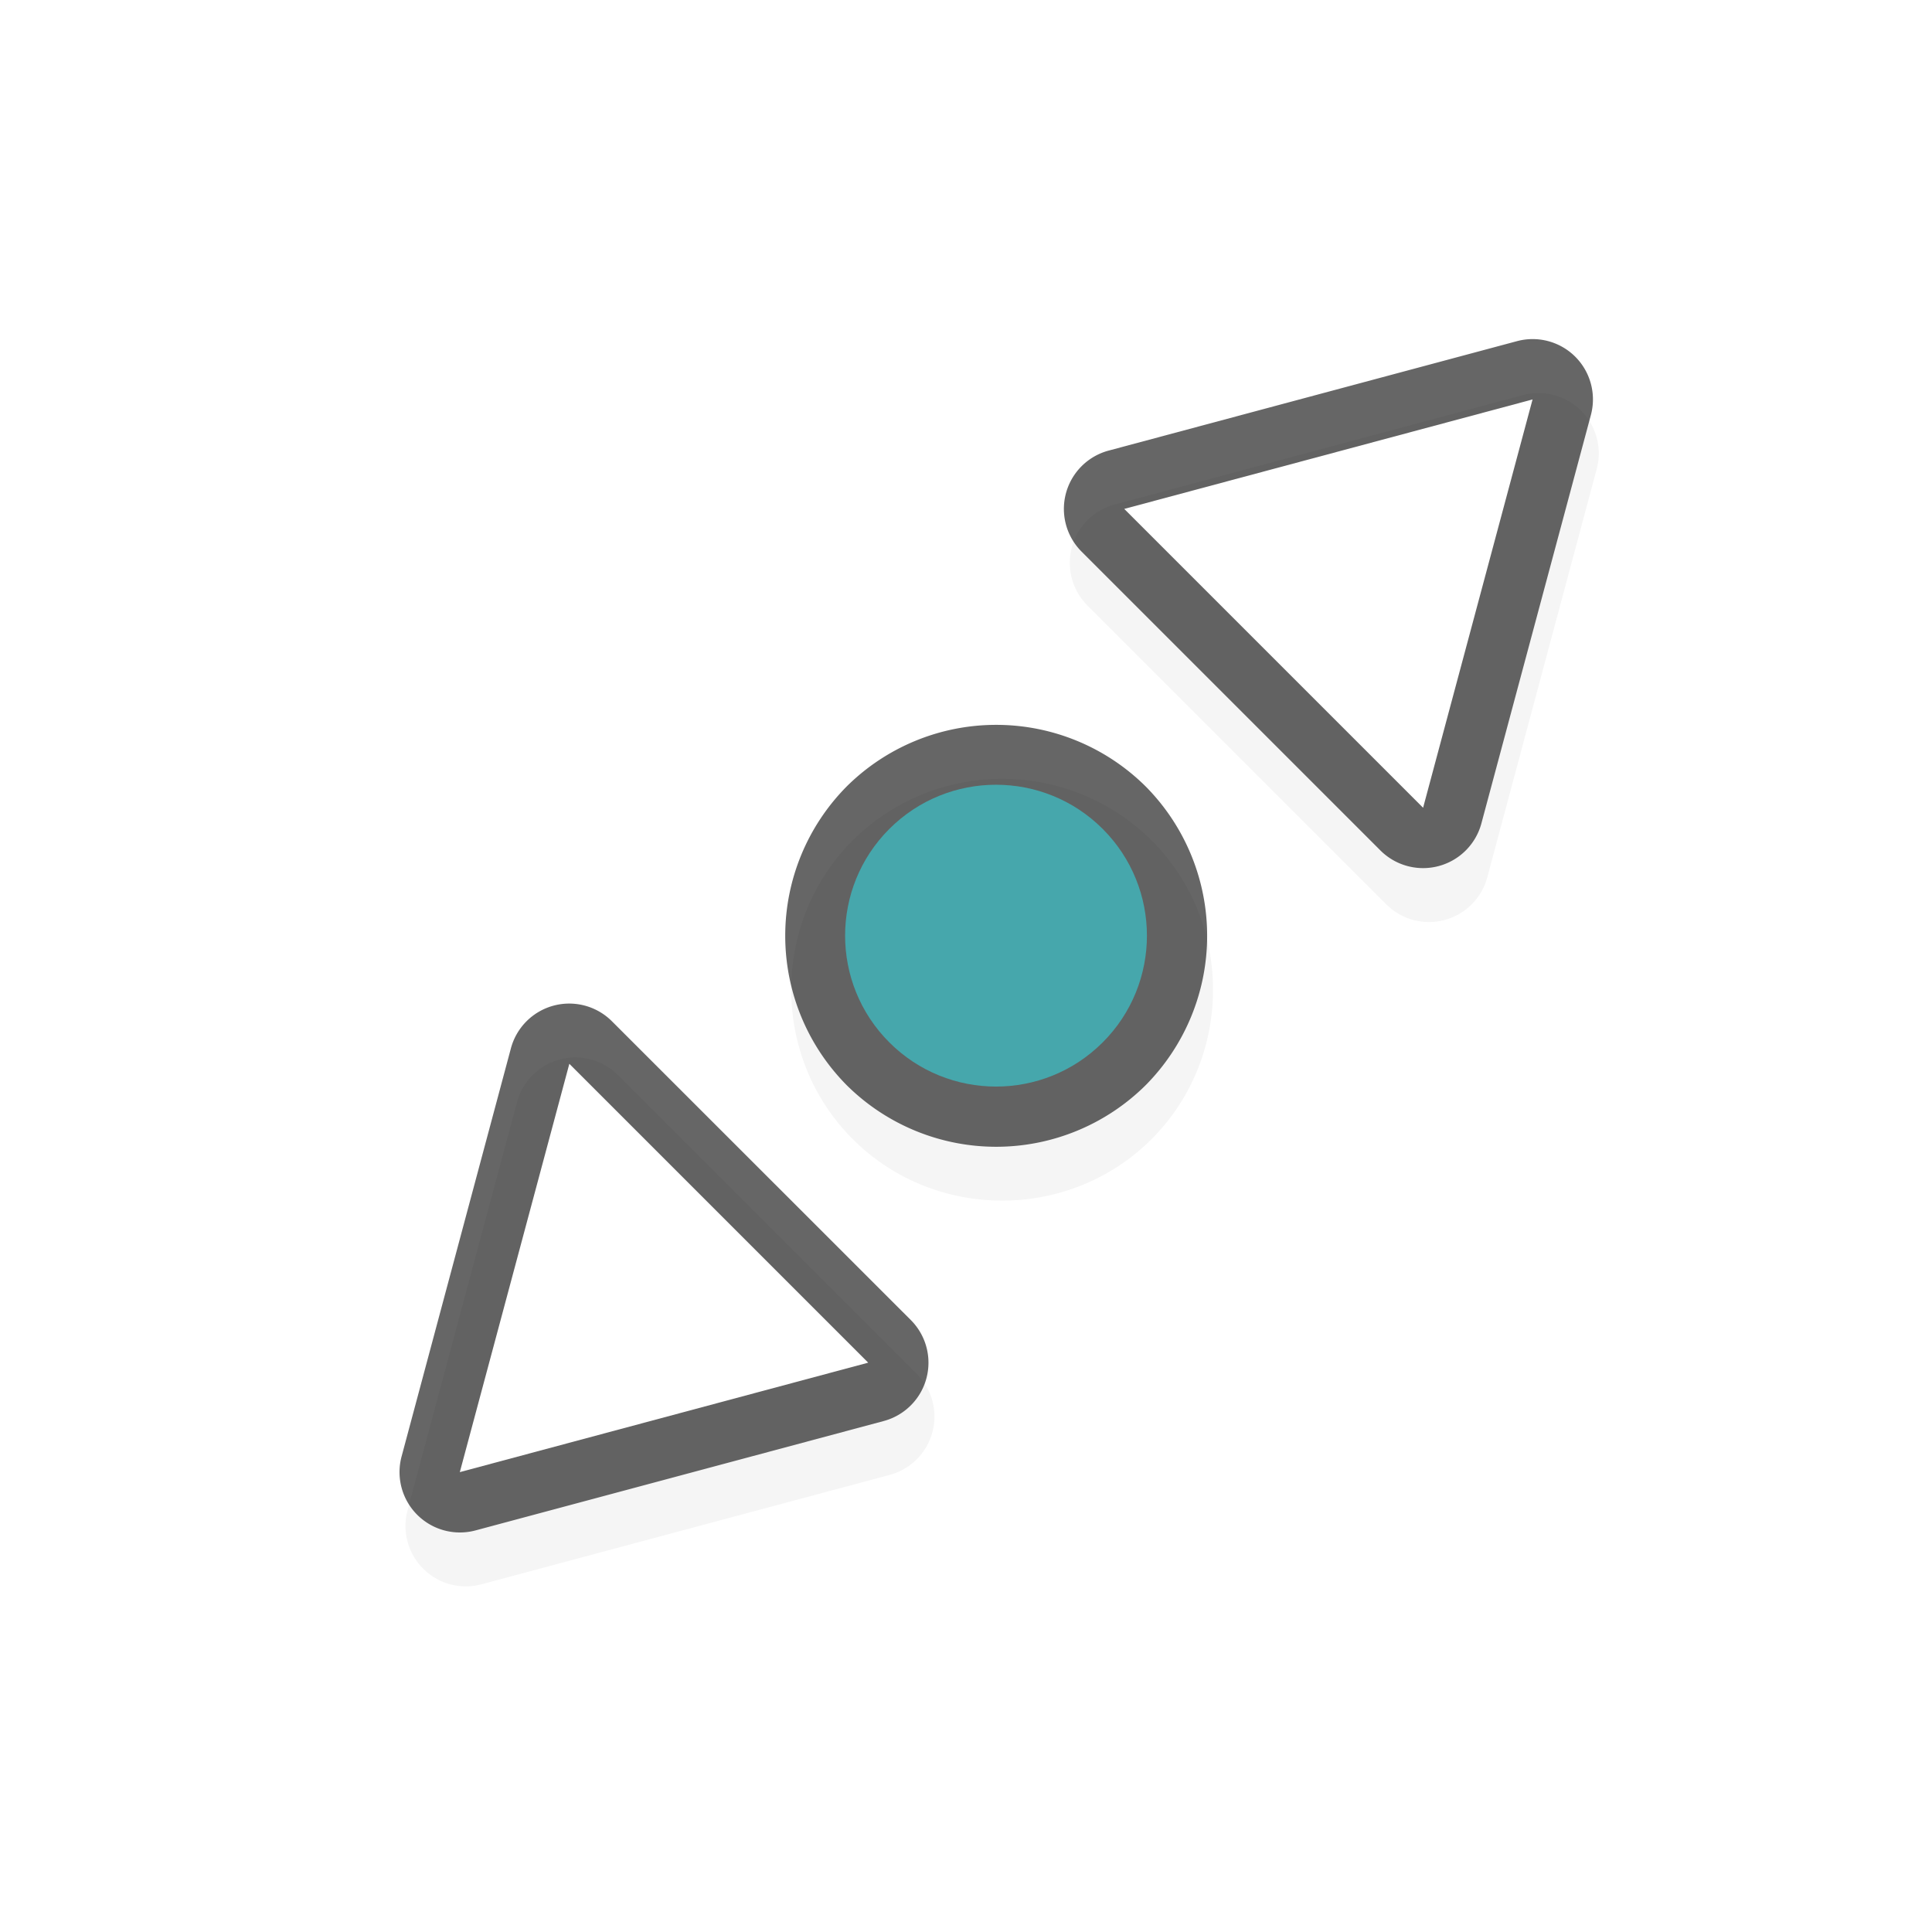 <svg id="svg11024" height="32" width="32" xmlns="http://www.w3.org/2000/svg" xmlns:xlink="http://www.w3.org/1999/xlink">
  <filter id="filter7078" color-interpolation-filters="sRGB">
    <feGaussianBlur id="feGaussianBlur7080" stdDeviation=".657"/>
  </filter>
  <path id="path11753" d="m41.258 949.072a1 1 0 0 0 -.868.504l-3.494 6.052a1 1 0 0 0 .862 1.508h7a1 1 0 0 0 .861-1.508l-3.494-6.052a1 1 0 0 0 -.867-.504m0 10.064a3.515 3.515 0 0 0 -3.5 3.5c0 1.921 1.579 3.5 3.5 3.5 1.92 0 3.5-1.579 3.5-3.5 0-1.92-1.58-3.5-3.5-3.5m-3.5 9a1 1 0 0 0 -.861 1.508l3.493 6.053a1 1 0 0 0 1.735 0l3.494-6.053a1 1 0 0 0 -.861-1.508z" filter="url(#filter7078)" opacity=".2" transform="matrix(.707 .707 -.707 .707 668.013 -693.36)"/>
  <path id="path10758" d="m26.091 5.908a1 1 0 0 0 -.97-.256l-6.75 1.809a1 1 0 0 0 -.457 1.675l4.95 4.95a1 1 0 0 0 1.675-.457l1.81-6.751a1 1 0 0 0 -.258-.97m-7.116 7.117a3.515 3.515 0 0 0 -4.95 0 3.515 3.515 0 0 0 0 4.95 3.515 3.515 0 0 0 4.95 0 3.515 3.515 0 0 0 0-4.95m-8.84 3.89a1 1 0 0 0 -1.675.457l-1.808 6.75a1 1 0 0 0 1.226 1.226l6.75-1.809a1 1 0 0 0 .458-1.675z" opacity=".6"/>
  <path id="path10760" d="m25.384 6.616-6.763 1.813 4.95 4.95zm-15.954 11.004-1.814 6.763 6.764-1.813z" fill="#fff"/>
  <circle id="circle10762" cx="-22.627" cy="-.707" fill="#46a7ac" r="2.5" transform="matrix(-.707 -.707 -.707 .707 0 0)"/>
  <path id="hotspot" d="m22.981.354h.707v.707h-.707z" display="none" fill="#333" stroke-width=".761" transform="matrix(.707 .707 .707 -.707 0 0)"/>
</svg>
